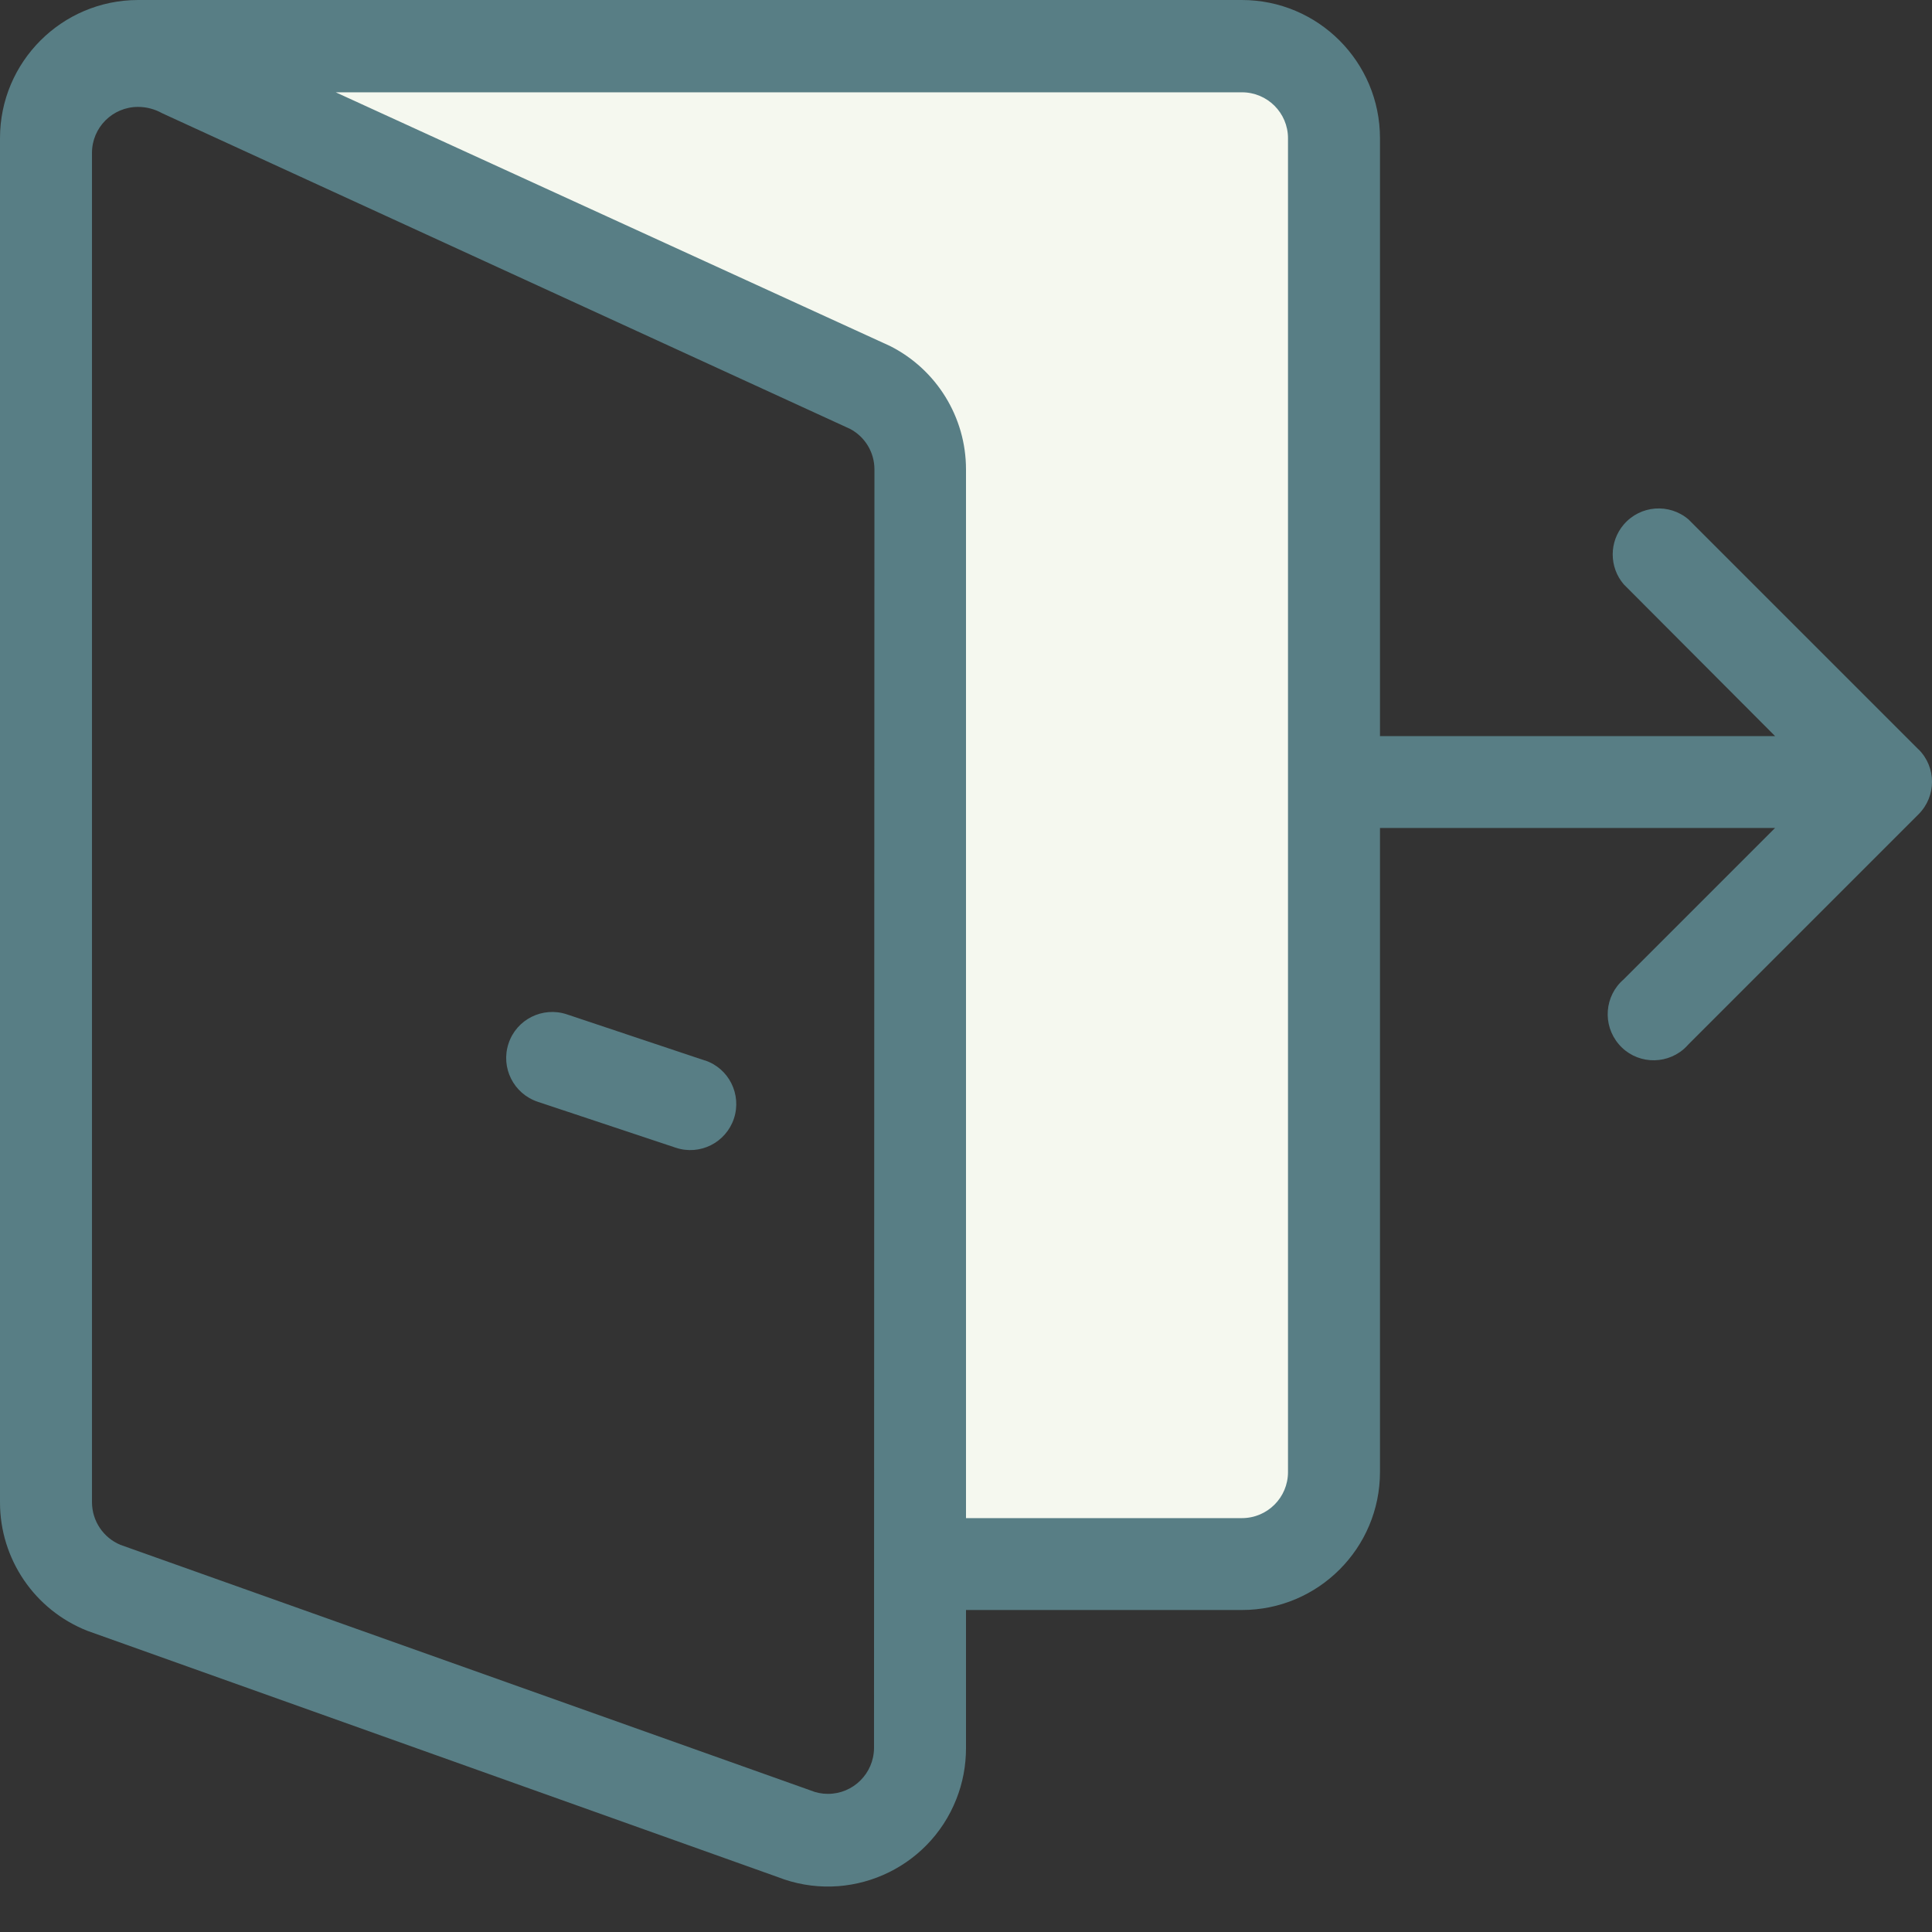 <svg xmlns="http://www.w3.org/2000/svg" width="18" height="18" viewBox="0 0 18 18">
    <rect x="0" y="0" width="18" height="18" fill="#333333" stroke="none"/>
    <g fill="none">
        <path fill="#F5F8EF" d="M11.571.43H1.286c-.474 0-.857.384-.857.857v.137C.427.951.81.566 1.284.565c.141 0 .28.034.405.1l6.428 2.95c.28.148.455.44.454.758v10.2h3c.474 0 .857-.384.857-.858V1.287c0-.473-.383-.857-.857-.857z"/>
        <g fill="#587E85">
            <path d="M17.875 6.983L15.732 4.84c-.18-.154-.45-.133-.604.047-.137.16-.137.397 0 .557l1.41 1.414h-3.681v-5.57C12.857.576 12.28 0 11.57 0H1.286C.576.001 0 .577 0 1.287v12.711c0 .528.323 1.002.814 1.196l6.429 2.293c.66.26 1.407-.065 1.667-.725.06-.151.09-.312.09-.475V15h2.571c.71 0 1.286-.576 1.286-1.286v-6h3.681l-1.41 1.41c-.18.154-.2.425-.046.605.153.18.424.2.604.046.016-.014.032-.03.046-.046l2.143-2.143c.167-.168.167-.437 0-.604zm-9.732 9.304c-.002.236-.194.427-.431.426-.055 0-.11-.011-.16-.032l-6.43-2.288c-.159-.066-.264-.222-.265-.395V1.424c0-.236.192-.428.429-.428.08 0 .157.021.227.06l6.407 2.94c.14.074.227.219.227.377l-.004 11.914zM12 13.715c0 .237-.192.429-.429.429H9V4.373c0-.486-.274-.93-.707-1.149L3.128.86h8.443c.237 0 .429.192.429.428v12.428z"/>
            <path d="M6.566 9.88L5.28 9.45c-.225-.074-.468.047-.542.272-.075.225.047.468.272.543l1.286.428c.225.075.467-.047.542-.272.074-.225-.047-.468-.272-.542z"/>
        </g>
    </g>
</svg>
